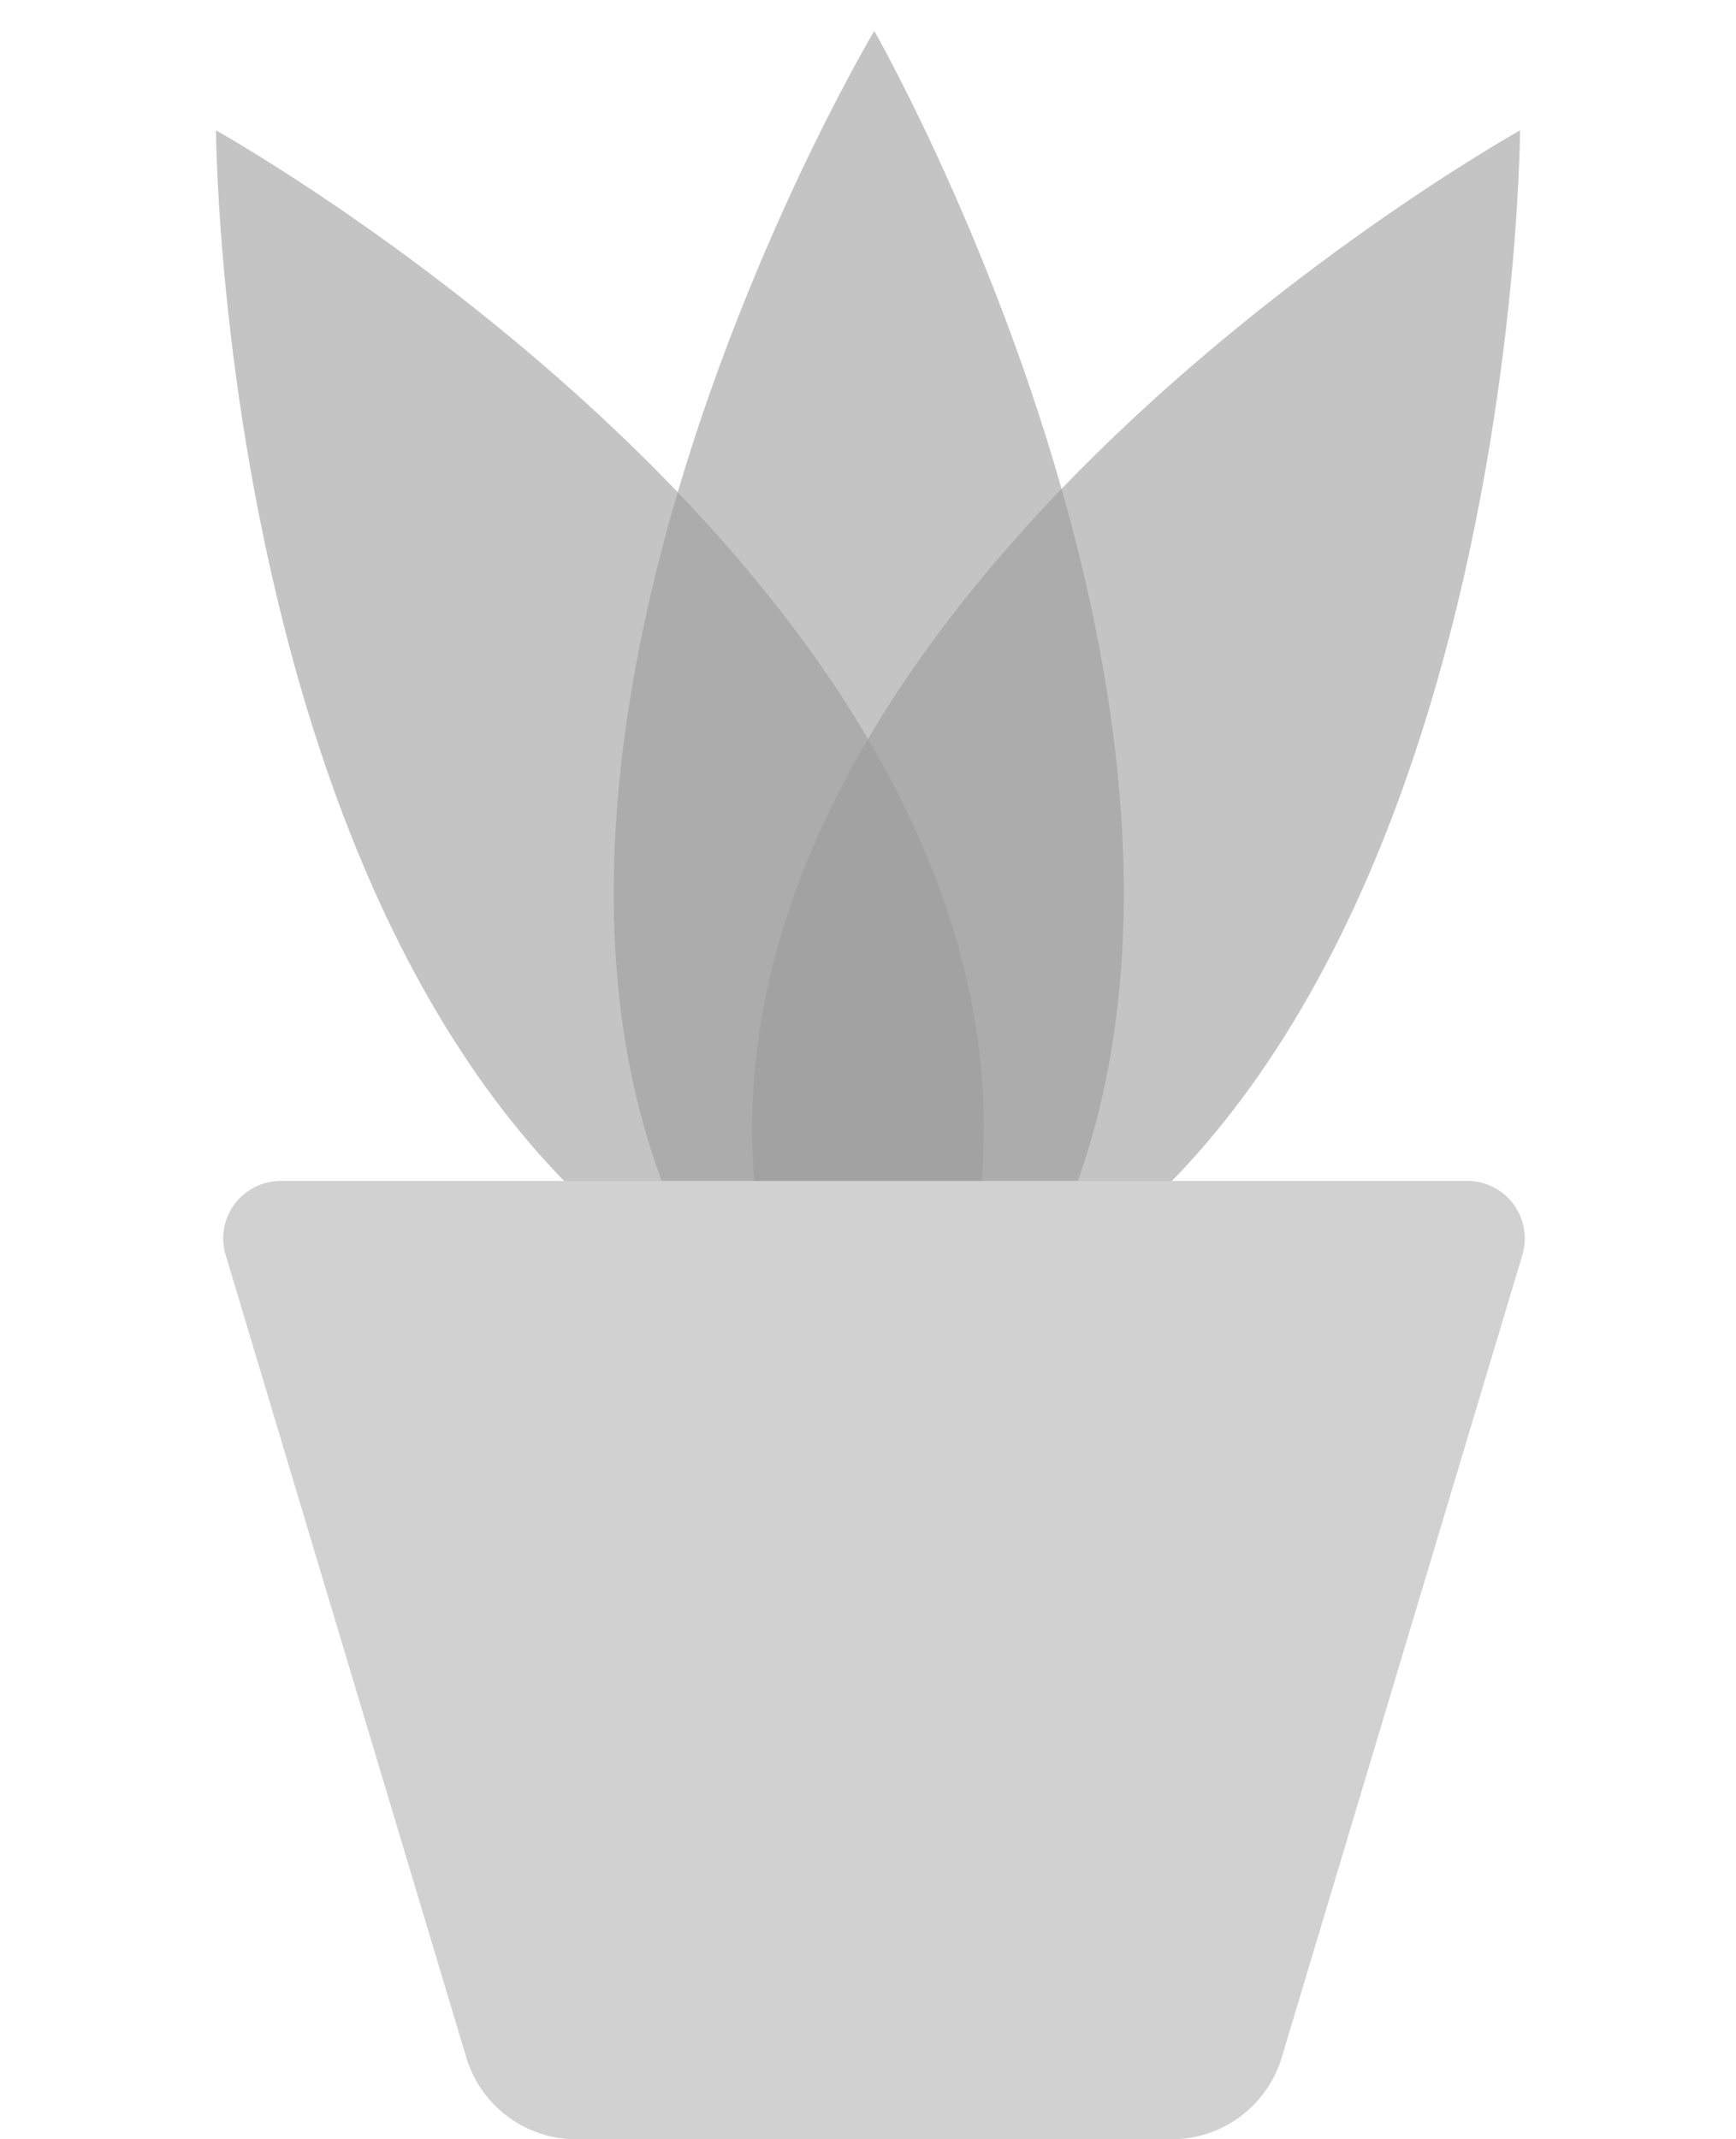 <svg xmlns="http://www.w3.org/2000/svg" width="30.204" height="37.205" viewBox="0 0 30.204 37.205">
  <g id="gardening_grey" transform="translate(-8.097 -4.129)">
    <g id="Icon" transform="translate(7 3)">
      <path id="Path_36_Copy_2" data-name="Path 36 Copy 2" d="M-5.1,0S5.1,17.073-5.1,25C-14.87,17.073-5.1,0-5.1,0Z" transform="translate(9.272 0.846) rotate(-30)" fill="#9c9c9c" opacity="0.596"/>
      <path id="Path_36_Copy_3" data-name="Path 36 Copy 3" d="M5.1,0S-5.1,17.073,5.1,25C14.87,17.073,5.1,0,5.1,0Z" transform="translate(23.127 0.846) rotate(30)" fill="#9c9c9c" opacity="0.596"/>
      <path id="Path_36" data-name="Path 36" d="M5.1,0S-5.1,17.073,5.1,25C14.87,17.073,5.1,0,5.1,0Z" transform="translate(11.208 1.667)" fill="#9c9c9c" opacity="0.596"/>
      <path id="Rectangle_71" data-name="Rectangle 71" d="M-.644,1.287A1,1,0,0,1,.314,0H20.959a1,1,0,0,1,.958,1.287L17.731,15.241a2,2,0,0,1-1.916,1.425H5.458a2,2,0,0,1-1.916-1.425Z" transform="translate(5.667 21.667)" fill="#d1d1d1"/>
    </g>
  </g>
</svg>
